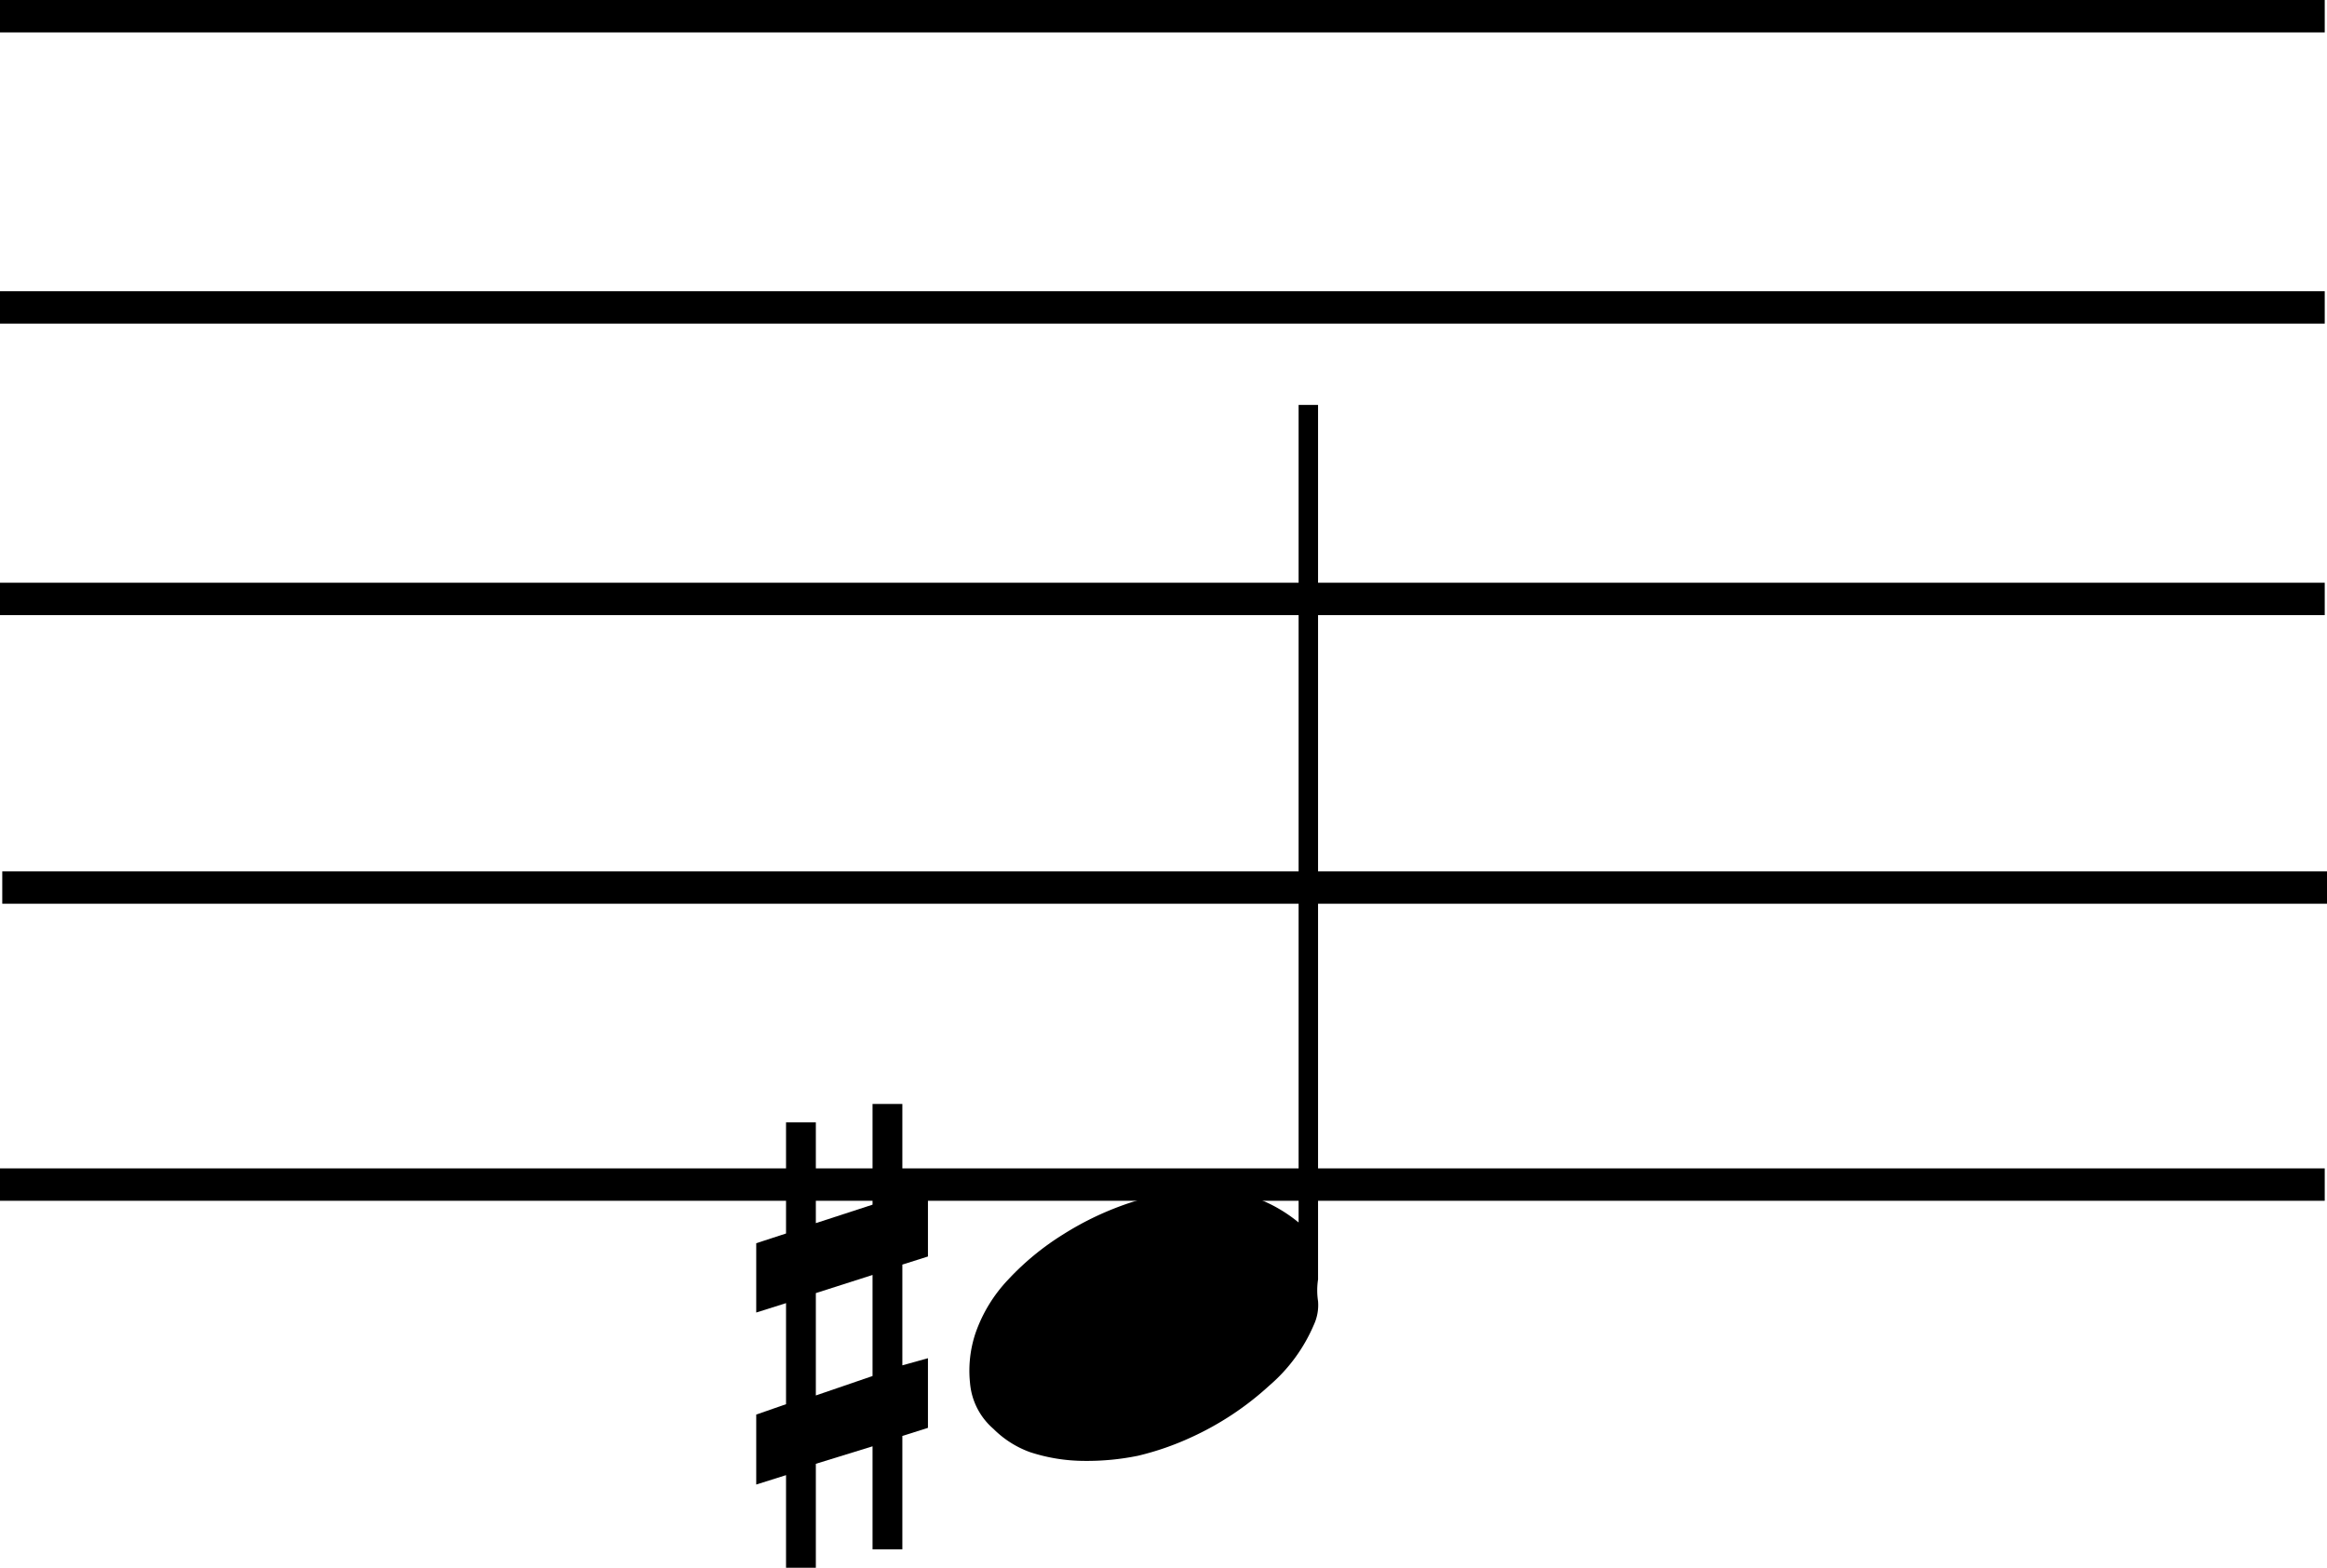 <svg id="Layer_1" data-name="Layer 1" xmlns="http://www.w3.org/2000/svg" viewBox="0 0 71.82 48.42"><defs><style>.cls-1{fill:#fff;stroke:#000;stroke-miterlimit:10;}</style></defs><title>d1#</title><path d="M832.75,380.42v27a2.21,2.21,0,0,0,0,.67,1.45,1.45,0,0,1-.13.73,5.11,5.11,0,0,1-1.38,1.88,9.23,9.23,0,0,1-2.4,1.59,8.75,8.75,0,0,1-1.64.57,7.84,7.84,0,0,1-1.67.16,5.44,5.44,0,0,1-1.67-.27,3.08,3.08,0,0,1-1.13-.72,2.1,2.1,0,0,1-.72-1.4,3.65,3.65,0,0,1,.17-1.56,4.58,4.58,0,0,1,1-1.64,8.27,8.27,0,0,1,1.7-1.4,9.35,9.35,0,0,1,2.13-1,7.7,7.7,0,0,1,2.35-.36,4.26,4.26,0,0,1,1.57.27,4.56,4.56,0,0,1,1.22.72V380.42h0.6Z" transform="translate(-792.07 -367.92)"/><line class="cls-1" x1="71.75" y1="0.5" y2="0.5"/><line class="cls-1" x1="71.75" y1="9.49" y2="9.49"/><line class="cls-1" x1="71.75" y1="18.49" y2="18.49"/><line class="cls-1" x1="71.82" y1="27.4" x2="0.07" y2="27.4"/><line class="cls-1" x1="71.75" y1="36.57" y2="36.57"/><path d="M816.33,406v-3.43h0.92v3.11l1.75-.57V402h0.92v2.8l0.79-.25v2.16l-0.79.25v3.11l0.79-.22V412l-0.79.25v3.5H819v-3.18l-1.75.54v3.21h-0.92v-2.86l-0.92.29v-2.16l0.92-.32v-3.12l-0.92.29V406.3Zm0.92,1.84V411l1.75-.6v-3.12Z" transform="translate(-792.07 -367.92)"/></svg>